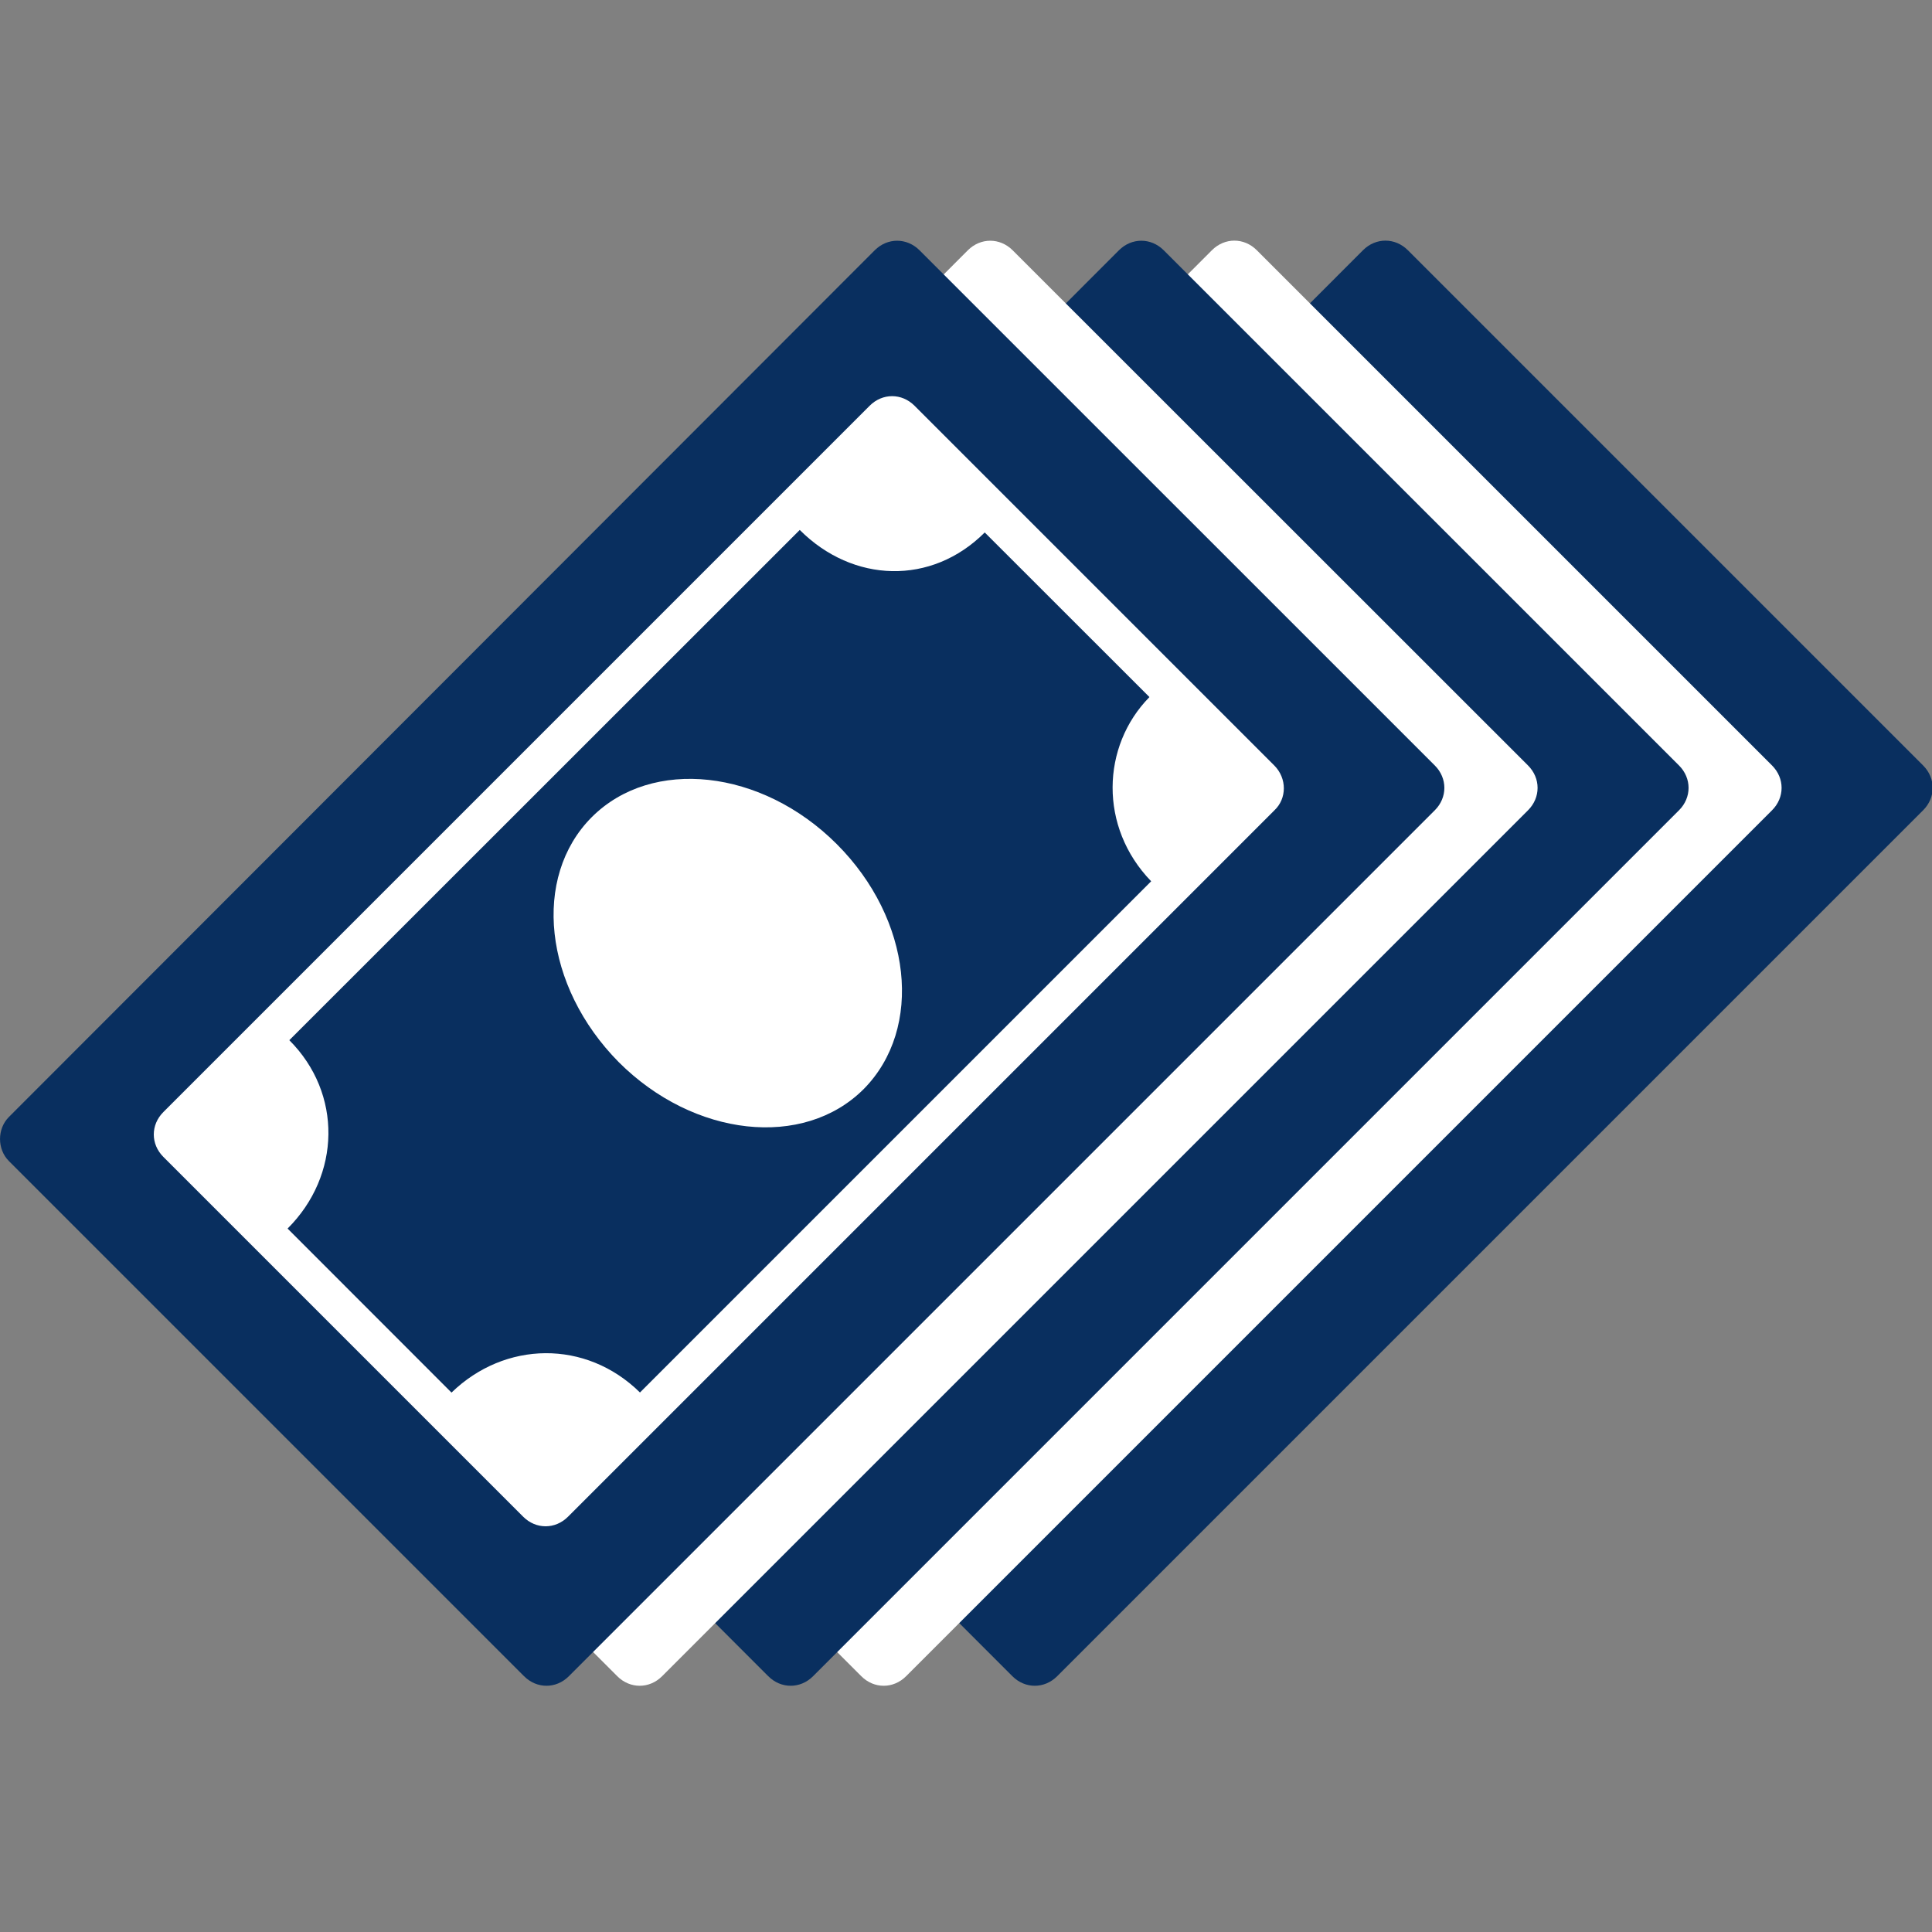 <?xml version="1.0" encoding="utf-8"?>
<!-- Generator: Adobe Illustrator 18.1.1, SVG Export Plug-In . SVG Version: 6.00 Build 0)  -->
<svg version="1.1" id="レイヤー_1" xmlns="http://www.w3.org/2000/svg" xmlns:xlink="http://www.w3.org/1999/xlink" x="0px"
	 y="0px" viewBox="0 0 2000 2000" enable-background="new 0 0 2000 2000" xml:space="preserve">
<rect x="0" y="0" width="2000" height="2000" fill="#808080" stroke="none"/>
<g>
	<path fill="#092F5F" d="M514.6,1201.8l533.4,533.4c13.2,13.2,33.2,13.2,46.4,0l896.4-896.4c13.2-13.2,13.2-33.2,0-46.4L1457.4,259
		c-13.2-13.2-33.2-13.2-46.4,0l-896.4,897.3C502.3,1168.6,502.3,1189.6,514.6,1201.8z M1824.7,838.9l-731.1,731.1
		c-13.2,13.2-33.2,13.2-46.4,0l-372.5-372.5c-13.2-13.2-13.2-33.2,0-46.4L1405.8,420c13.2-13.2,33.2-13.2,46.4,0l372.5,372.5
		C1837.8,805.7,1837.8,826.6,1824.7,838.9z"/>
	<path fill="#092F5F" d="M1167.8,1441.5L1697,912.3c-54.3-56-51.6-140-1.8-190.7l-170.5-170.5c-55.1,55.1-136.5,52.5-191.5-2.6
		l-528.3,528.3c55.1,55.1,53.4,140-1.8,195l169.7,169.7C1028,1388.1,1111.9,1386.4,1167.8,1441.5z M1118.1,845.9
		c62.2-62.2,175.8-49.9,253.6,27.9c77.8,77.8,90.1,190.7,27.9,253.6c-62.2,62.2-175.8,49.9-253.6-27.9
		C1068.2,1020.8,1055.9,908,1118.1,845.9z"/>
</g>
<g>
	<path fill="#FFFFFF" d="M358.2,1201.8l533.4,533.4c13.2,13.2,33.2,13.2,46.4,0l896.4-896.4c13.2-13.2,13.2-33.2,0-46.4L1301,259
		c-13.2-13.2-33.2-13.2-46.4,0l-896.4,897.3C346,1168.6,346,1189.6,358.2,1201.8z"/>
</g>
<g>
	<path fill="#092F5F" d="M261.9,1201.8l533.4,533.4c13.2,13.2,33.2,13.2,46.4,0l896.4-896.4c13.2-13.2,13.2-33.2,0-46.4
		l-533.4-533.3c-13.2-13.2-33.2-13.2-46.4,0l-896.4,897.3C249.6,1168.6,249.6,1189.6,261.9,1201.8z M1571.9,838.9l-731.1,731.1
		c-13.2,13.2-33.2,13.2-46.4,0l-372.5-372.5c-13.2-13.2-13.2-33.2,0-46.4L1153,420c13.2-13.2,33.2-13.2,46.4,0l372.5,372.5
		C1585.1,805.7,1585.1,826.6,1571.9,838.9z"/>
	<path fill="#092F5F" d="M915.2,1441.5l529.2-529.2c-54.3-56-51.6-140-1.8-190.7l-170.5-170.5c-55.1,55.1-136.5,52.5-191.5-2.6
		l-528.3,528.3c55.1,55.1,53.4,140-1.8,195l169.7,169.7C775.2,1388.1,859.2,1386.4,915.2,1441.5z M865.3,845.9
		c62.2-62.2,175.8-49.9,253.6,27.9c77.8,77.8,90.1,190.7,27.9,253.6c-62.2,62.2-175.8,49.9-253.6-27.9
		C815.5,1020.8,803.2,908,865.3,845.9z"/>
</g>
<g>
	<path fill="#FFFFFF" d="M105.6,1201.8L639,1735.2c13.2,13.2,33.2,13.2,46.4,0l896.4-896.4c13.2-13.2,13.2-33.2,0-46.4l-533.5-533.3
		c-13.2-13.2-33.2-13.2-46.4,0l-896.4,897.3C93.3,1168.6,93.3,1189.6,105.6,1201.8z"/>
</g>
<g>
	<path fill="#092F5F" d="M9.1,1201.8l533.4,533.4c13.2,13.2,33.2,13.2,46.4,0l896.4-896.4c13.2-13.2,13.2-33.2,0-46.4L951.9,259.1
		c-13.2-13.2-33.2-13.2-46.4,0L9.1,1156.4C-3,1168.6-3,1189.6,9.1,1201.8z M1319.2,838.9L588,1570.1c-13.2,13.2-33.2,13.2-46.4,0
		l-372.5-372.5c-13.2-13.2-13.2-33.2,0-46.4L900.3,420c13.2-13.2,33.2-13.2,46.4,0l372.5,372.5
		C1332.3,805.7,1332.3,826.6,1319.2,838.9z"/>
	<path fill="#092F5F" d="M662.5,1441.5l529.2-529.2c-54.3-56-51.6-140-1.8-190.7l-170.5-170.4c-55.1,55.1-136.5,52.5-191.5-2.6
		l-528.4,528.2c55.1,55.1,53.4,140-1.8,195l169.7,169.8C522.5,1388.1,606.5,1386.4,662.5,1441.5z M612.6,845.9
		c62.2-62.2,175.8-49.9,253.6,27.9c77.8,77.8,90.1,190.7,27.9,253.6c-62.2,62.2-175.8,49.9-253.6-27.9
		C562.7,1020.8,550.6,908,612.6,845.9z"/>
</g>
</svg>
